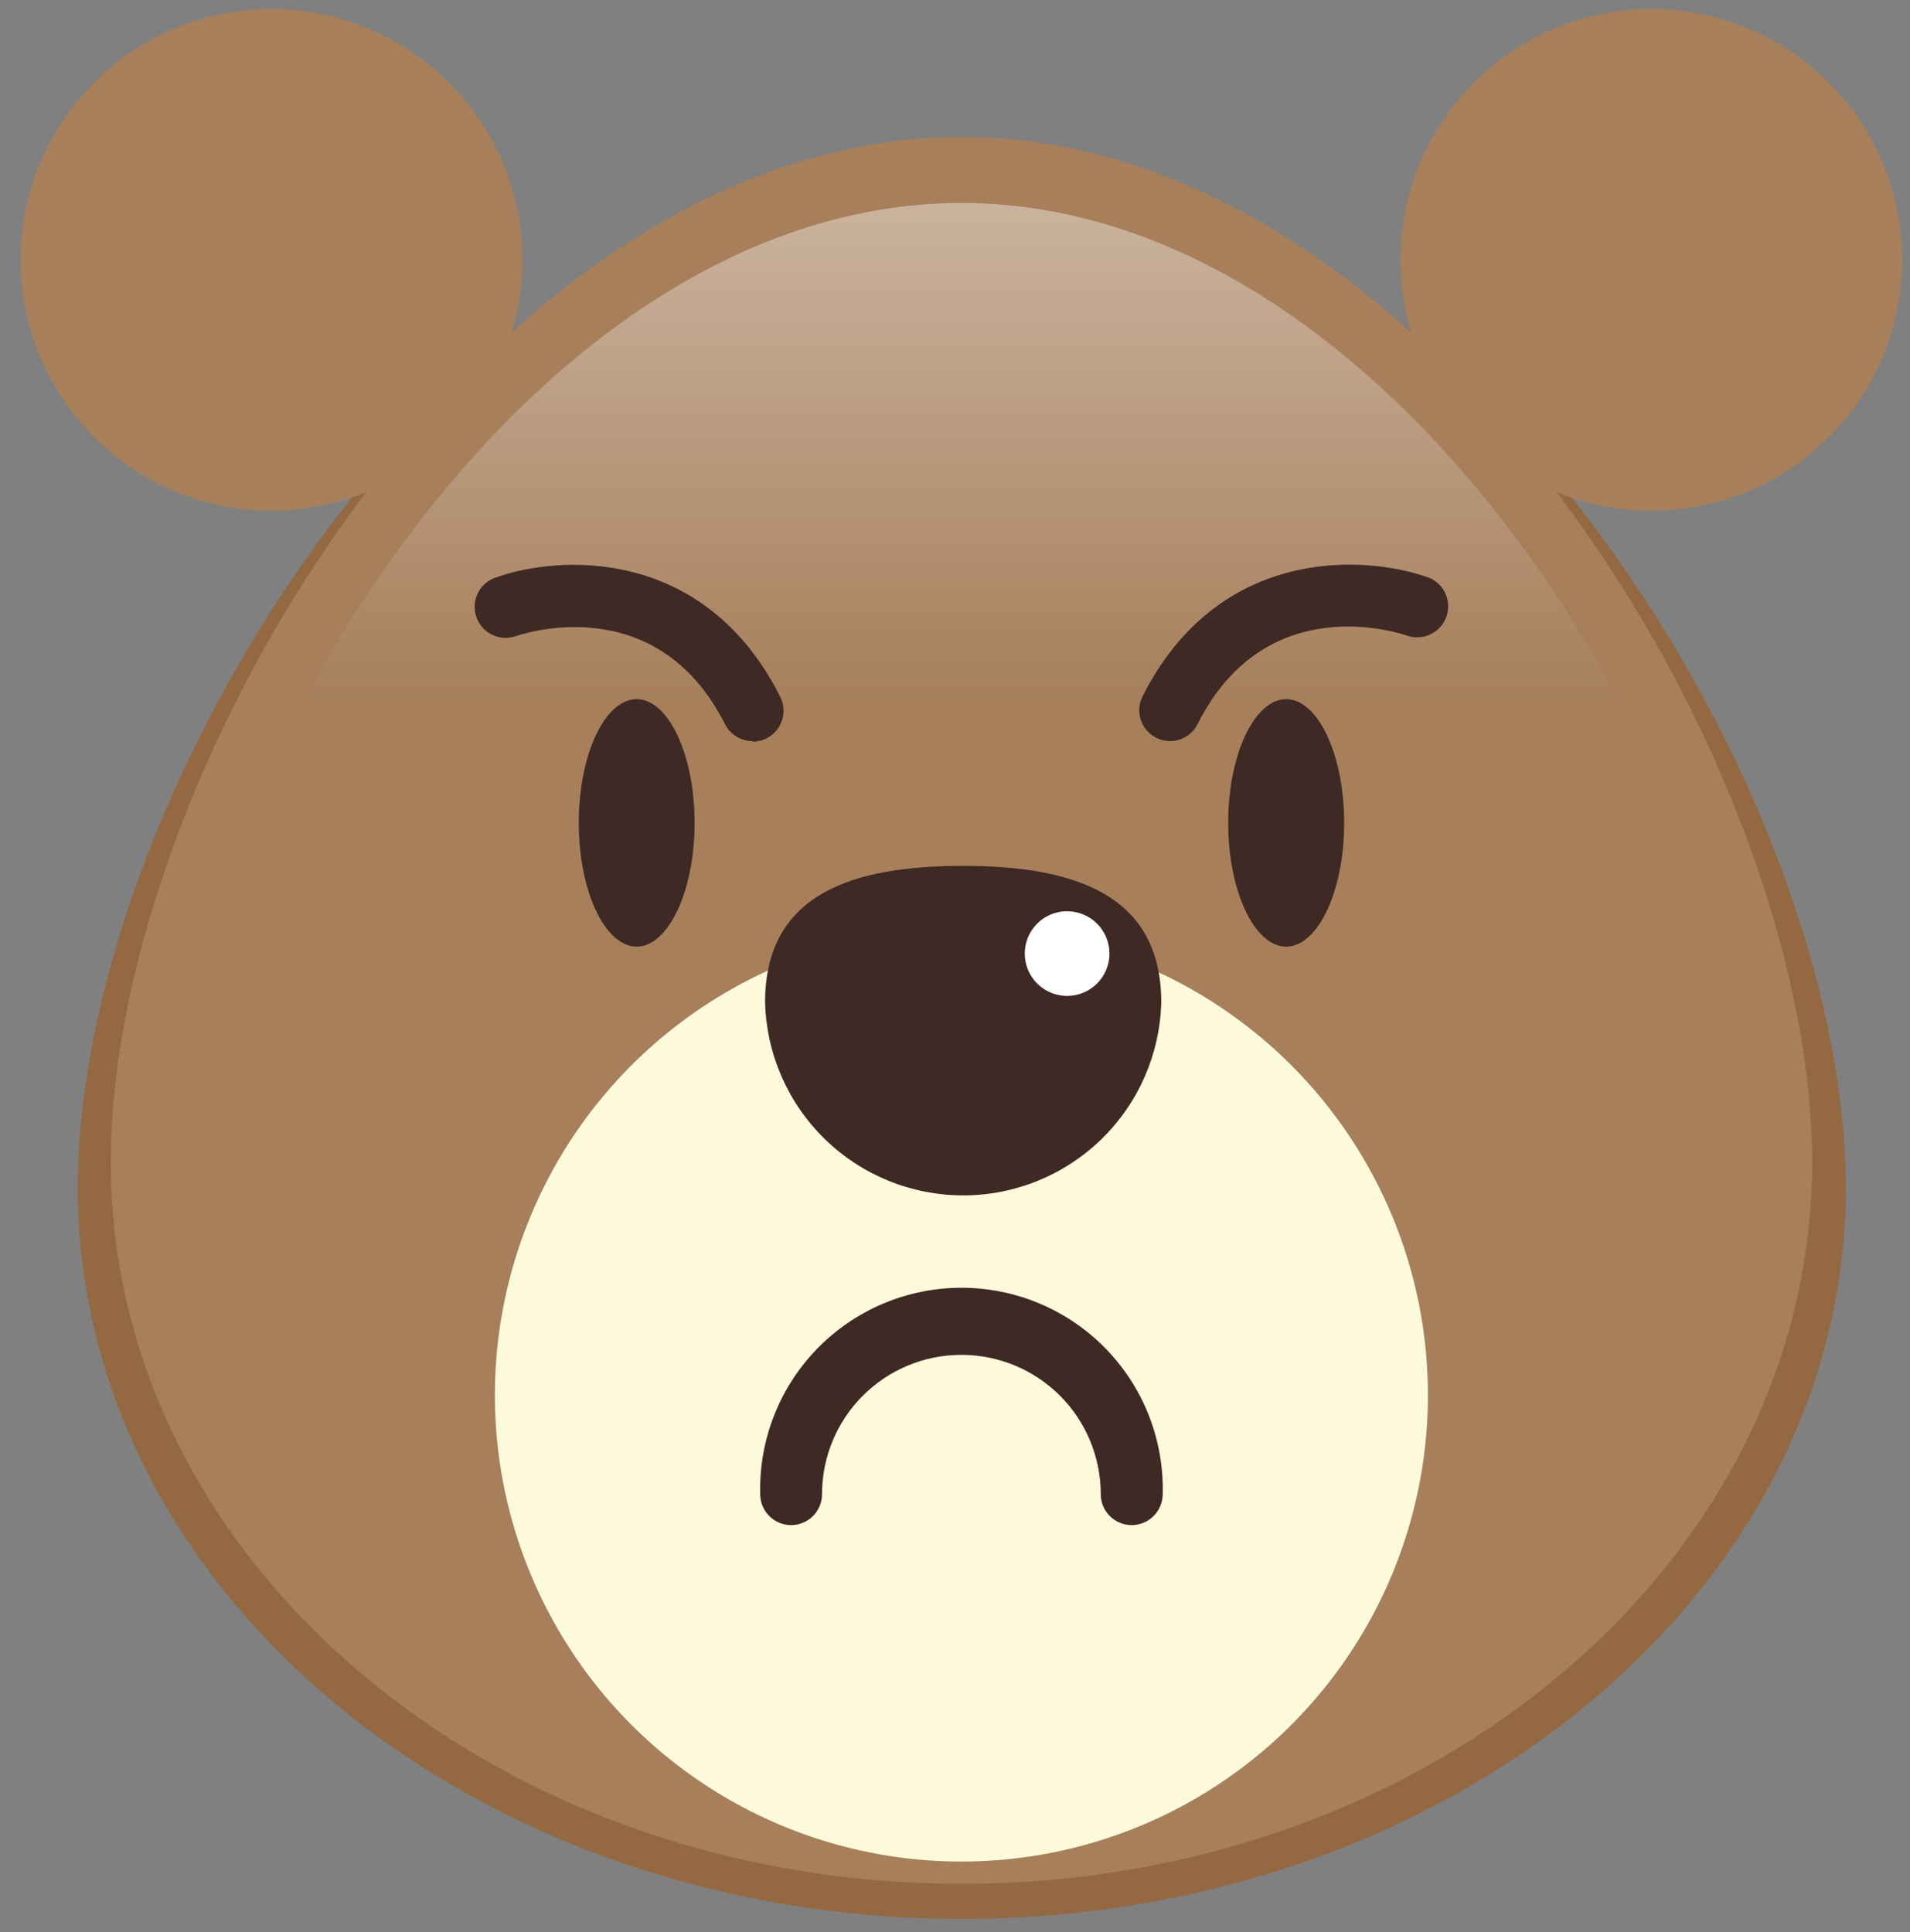 <svg width="85" height="86" viewBox="0 0 85 86" fill="none" xmlns="http://www.w3.org/2000/svg">
<rect x="0" y="0" width="85" height="86" fill="#808080" stroke="none"/>
<path d="M82.143 52.868C82.143 70.838 64.529 85.402 42.803 85.402C21.076 85.402 3.462 70.838 3.462 52.868C3.462 34.897 21.076 6.64 42.803 6.64C64.529 6.64 82.143 34.903 82.143 52.868Z" fill="#946841"/>
<path d="M80.645 51.738C80.645 69.469 63.675 83.84 42.785 83.84C21.895 83.84 4.931 69.469 4.931 51.738C4.931 34.008 21.901 6.096 42.785 6.096C63.669 6.096 80.645 34.002 80.645 51.738Z" fill="#A77F5B"/>
<path opacity="0.5" d="M77.672 51.083C77.672 67.426 62.054 80.668 42.785 80.668C23.516 80.668 7.904 67.426 7.904 51.083C7.904 34.739 23.521 9.033 42.785 9.033C62.048 9.033 77.672 34.745 77.672 51.083Z" fill="url(#paint0_linear_372_1077)"/>
<path d="M23.247 11.567C23.247 13.775 22.592 15.934 21.365 17.77C20.138 19.606 18.394 21.037 16.354 21.882C14.314 22.727 12.069 22.948 9.904 22.517C7.738 22.087 5.748 21.023 4.187 19.462C2.626 17.9 1.562 15.911 1.131 13.745C0.701 11.579 0.922 9.335 1.767 7.295C2.612 5.254 4.043 3.511 5.879 2.284C7.715 1.057 9.873 0.402 12.082 0.402C15.043 0.402 17.883 1.579 19.976 3.672C22.07 5.766 23.247 8.606 23.247 11.567Z" fill="#A77F5B"/>
<!-- <path d="M19.1855 12.5444C19.1855 13.8175 18.808 15.0619 18.1007 16.1205C17.3935 17.179 16.3882 18.004 15.212 18.4912C14.0359 18.9784 12.7417 19.1058 11.4931 18.8574C10.2445 18.6091 9.09755 17.9961 8.19736 17.0959C7.29716 16.1957 6.68412 15.0487 6.43576 13.8001C6.1874 12.5515 6.31485 11.2573 6.80204 10.0812C7.28922 8.90502 8.11424 7.89974 9.17276 7.19246C10.2313 6.48518 11.4757 6.10767 12.7488 6.10767C14.4559 6.10767 16.0931 6.78582 17.3003 7.99295C18.5074 9.20007 19.1855 10.8373 19.1855 12.5444Z" fill="#EF4676"/> -->
<path d="M62.323 11.567C62.323 13.775 62.978 15.934 64.205 17.77C65.432 19.606 67.175 21.037 69.216 21.882C71.256 22.727 73.501 22.948 75.666 22.517C77.832 22.087 79.821 21.023 81.383 19.462C82.944 17.9 84.008 15.911 84.439 13.745C84.869 11.579 84.648 9.335 83.803 7.295C82.958 5.254 81.527 3.511 79.691 2.284C77.855 1.057 75.696 0.402 73.488 0.402C70.527 0.402 67.687 1.579 65.593 3.672C63.5 5.766 62.323 8.606 62.323 11.567Z" fill="#A77F5B"/>
<!-- <path d="M66.3843 12.5444C66.3843 13.8175 66.7618 15.0619 67.4691 16.1205C68.1763 17.179 69.1816 18.004 70.3578 18.4912C71.5339 18.9784 72.8282 19.1058 74.0768 18.8574C75.3254 18.6091 76.4723 17.9961 77.3724 17.0959C78.2726 16.1957 78.8857 15.0487 79.1341 13.8001C79.3824 12.5515 79.2549 11.2573 78.7678 10.0812C78.2806 8.90502 77.4556 7.89974 76.3971 7.19246C75.3385 6.48518 74.0941 6.10767 72.821 6.10767C71.1139 6.10767 69.4767 6.78582 68.2695 7.99295C67.0624 9.20007 66.3843 10.8373 66.3843 12.5444Z" fill="#EF4676"/> -->
<path d="M63.546 62.09C63.546 66.196 62.329 70.21 60.047 73.624C57.766 77.038 54.524 79.699 50.73 81.271C46.936 82.842 42.762 83.253 38.735 82.452C34.707 81.651 31.008 79.674 28.104 76.77C25.201 73.867 23.224 70.167 22.422 66.14C21.621 62.112 22.033 57.938 23.604 54.145C25.175 50.351 27.836 47.108 31.251 44.827C34.665 42.546 38.679 41.328 42.785 41.328C48.291 41.328 53.572 43.516 57.465 47.409C61.359 51.303 63.546 56.583 63.546 62.09Z" fill="#FCFADB"/>
<path d="M51.679 44.611C51.62 46.91 50.665 49.094 49.019 50.699C47.372 52.304 45.163 53.202 42.864 53.202C40.564 53.202 38.356 52.304 36.709 50.699C35.062 49.094 34.108 46.91 34.048 44.611C34.048 39.742 37.998 38.537 42.861 38.537C47.724 38.537 51.679 39.76 51.679 44.611Z" fill="#3E2924"/>
<path d="M49.374 42.44C49.374 42.813 49.263 43.177 49.056 43.487C48.849 43.797 48.555 44.038 48.211 44.181C47.866 44.324 47.487 44.361 47.122 44.288C46.757 44.215 46.421 44.036 46.157 43.773C45.894 43.509 45.714 43.173 45.642 42.808C45.569 42.442 45.606 42.063 45.749 41.719C45.891 41.375 46.133 41.081 46.443 40.873C46.753 40.666 47.117 40.556 47.49 40.556C47.989 40.556 48.468 40.754 48.822 41.108C49.175 41.461 49.374 41.94 49.374 42.44Z" fill="white"/>
<path d="M50.363 67.877C49.998 67.877 49.648 67.732 49.39 67.474C49.132 67.216 48.987 66.866 48.987 66.502C48.987 64.857 48.334 63.279 47.171 62.116C46.008 60.953 44.43 60.299 42.785 60.299C41.14 60.299 39.562 60.953 38.399 62.116C37.236 63.279 36.582 64.857 36.582 66.502C36.582 66.866 36.437 67.216 36.179 67.474C35.922 67.732 35.572 67.877 35.207 67.877C34.842 67.877 34.493 67.732 34.235 67.474C33.977 67.216 33.832 66.866 33.832 66.502C33.801 65.306 34.011 64.117 34.447 63.004C34.883 61.89 35.538 60.876 36.373 60.019C37.207 59.163 38.205 58.483 39.307 58.018C40.408 57.553 41.592 57.314 42.788 57.314C43.983 57.314 45.167 57.553 46.269 58.018C47.371 58.483 48.368 59.163 49.203 60.019C50.038 60.876 50.693 61.89 51.129 63.004C51.565 64.117 51.774 65.306 51.744 66.502C51.742 66.867 51.596 67.217 51.337 67.474C51.078 67.732 50.728 67.877 50.363 67.877Z" fill="#3E2924"/>
<path d="M59.819 36.623C59.819 39.666 58.648 42.13 57.238 42.13C55.828 42.13 54.658 39.666 54.658 36.623C54.658 33.581 55.828 31.117 57.238 31.117C58.648 31.117 59.819 33.581 59.819 36.623Z" fill="#3E2924"/>
<path d="M25.757 36.623C25.757 39.666 26.927 42.13 28.331 42.13C29.736 42.13 30.912 39.666 30.912 36.623C30.912 33.581 29.742 31.117 28.331 31.117C26.921 31.117 25.757 33.581 25.757 36.623Z" fill="#3E2924"/>
<path d="M52.077 32.984C51.842 32.984 51.611 32.924 51.406 32.81C51.2 32.695 51.028 32.53 50.905 32.33C50.782 32.13 50.712 31.901 50.702 31.666C50.692 31.432 50.742 31.198 50.848 30.988C54.207 24.341 60.673 24.651 63.622 25.722C63.944 25.864 64.2 26.123 64.337 26.447C64.474 26.77 64.483 27.134 64.361 27.464C64.24 27.793 63.997 28.064 63.682 28.221C63.368 28.378 63.005 28.41 62.669 28.308C62.399 28.209 56.378 26.126 53.306 32.206C53.195 32.438 53.021 32.634 52.803 32.771C52.586 32.909 52.334 32.983 52.077 32.984Z" fill="#3E2924"/>
<path d="M33.493 32.984C33.238 32.985 32.988 32.915 32.771 32.781C32.554 32.648 32.378 32.457 32.264 32.229C29.186 26.143 23.153 28.238 22.901 28.332C22.565 28.433 22.202 28.402 21.888 28.245C21.573 28.088 21.33 27.817 21.209 27.487C21.087 27.157 21.096 26.793 21.233 26.47C21.37 26.146 21.626 25.887 21.948 25.745C24.873 24.651 31.369 24.341 34.721 31.012C34.828 31.222 34.878 31.455 34.868 31.69C34.858 31.925 34.788 32.153 34.665 32.353C34.542 32.553 34.369 32.718 34.164 32.833C33.959 32.947 33.728 33.008 33.493 33.007V32.984Z" fill="#3E2924"/>
<defs>
<linearGradient id="paint0_linear_372_1077" x1="42.785" y1="3.855" x2="42.785" y2="31.427" gradientUnits="userSpaceOnUse">
<stop stop-color="white"/>
<stop offset="1" stop-color="#A77F5B"/>
</linearGradient>
</defs>
</svg>
